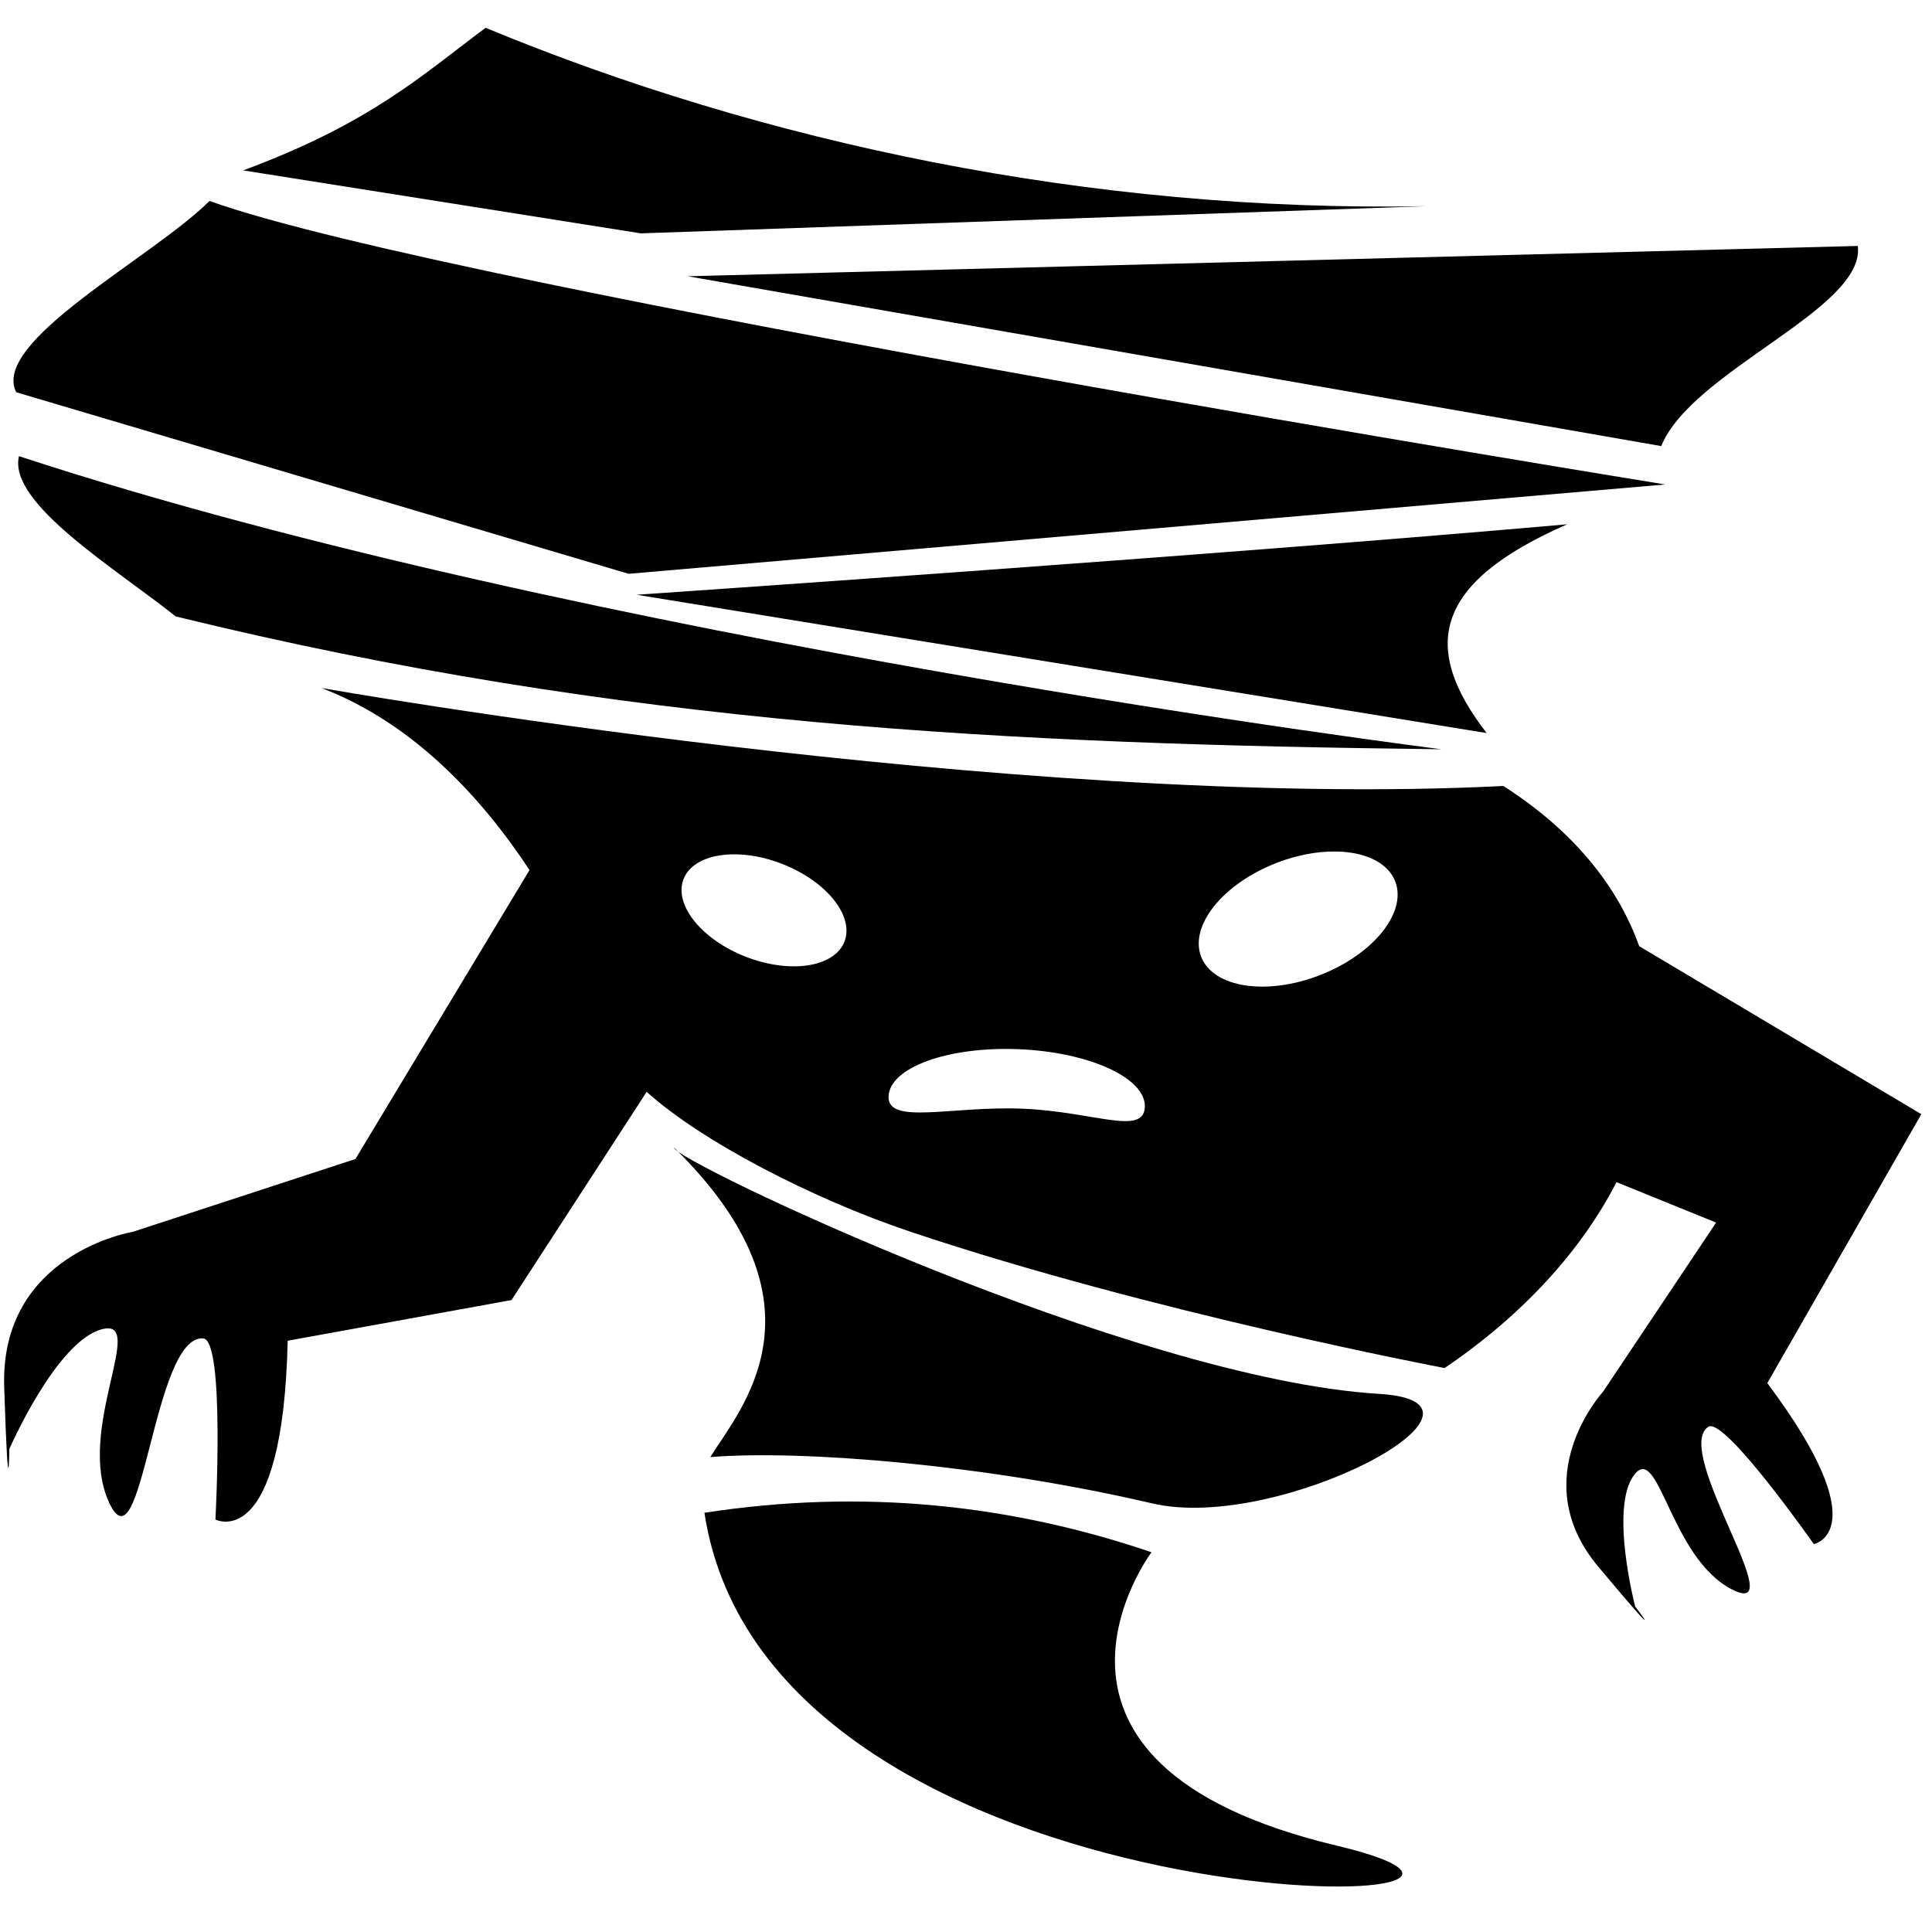 <?xml version="1.0" encoding="UTF-8" standalone="no"?>
<!DOCTYPE svg PUBLIC "-//W3C//DTD SVG 1.1//EN" "http://www.w3.org/Graphics/SVG/1.1/DTD/svg11.dtd">
<svg width="100%" height="100%" viewBox="0 0 30 30" version="1.1" xmlns="http://www.w3.org/2000/svg" xmlns:xlink="http://www.w3.org/1999/xlink" xml:space="preserve" xmlns:serif="http://www.serif.com/" style="fill-rule:evenodd;clip-rule:evenodd;stroke-linejoin:round;stroke-miterlimit:2;">
    <g transform="matrix(1,0,0,1,-0.4,0.356)">
        <g transform="matrix(1.361,0,0,1.121,-7.617,4.196)">
            <path d="M6.107,2.258C5.977,2.91 7.223,3.825 7.895,4.478C12.998,5.996 17.428,6.248 22.337,6.318C22.337,6.318 12.557,4.83 6.107,2.258Z"/>
        </g>
        <g transform="matrix(1.102,0.205,-0.205,1.102,2.12,-5.928)">
            <path d="M12.827,23.986C14.931,23.25 16.99,23.098 19.016,23.391C19.016,23.391 17.392,26.673 22.276,26.917C26.68,27.138 14.783,29.602 12.827,23.986Z"/>
        </g>
        <g transform="matrix(1.441,0,0,1.178,-6.283,3.803)">
            <path d="M11.902,11.598C11.883,11.759 16.83,14.646 19.499,14.843C21.043,14.957 18.418,16.676 17.055,16.287C15.283,15.781 13.299,15.578 12.292,15.676C12.606,15.052 13.638,13.677 11.902,11.598Z"/>
        </g>
        <g transform="matrix(1.361,0,0,1.121,-4.601,4.847)">
            <path d="M10.938,3.597C10.938,3.597 17.497,3.056 21.555,2.621C20.023,3.435 19.883,4.329 20.636,5.513L10.938,3.597Z"/>
        </g>
        <g transform="matrix(1.039,0,0,1.039,-0.176,-0.929)">
            <path d="M8.468,13.555C7.747,12.459 6.719,11.353 5.359,10.834C5.359,10.834 15.73,12.667 23.022,12.298C24.071,12.969 24.733,13.797 25.052,14.692L29.269,17.203L26.967,21.222C28.63,23.444 27.662,23.628 27.662,23.628C27.662,23.628 26.323,21.717 26.085,21.875C25.54,22.238 27.364,24.78 26.438,24.305C25.513,23.83 25.348,22.105 24.977,22.594C24.606,23.082 24.992,24.56 24.992,24.56C24.992,24.56 25.555,25.295 24.441,23.966C23.327,22.638 24.512,21.351 24.512,21.351L26.202,18.823L24.713,18.219C24.188,19.241 23.311,20.207 22.144,20.997C22.144,20.997 17.768,20.169 14.167,18.962C12.692,18.468 11.029,17.602 10.219,16.869L8.199,19.981L4.854,20.589C4.781,23.782 3.774,23.261 3.774,23.261C3.774,23.261 3.919,20.58 3.592,20.554C2.84,20.494 2.685,24.092 2.184,23.005C1.684,21.917 2.761,20.238 2.078,20.417C1.395,20.596 0.694,22.207 0.694,22.207C0.694,22.207 0.682,23.273 0.617,21.279C0.553,19.284 2.54,18.961 2.54,18.961L5.866,17.873L8.468,13.555ZM15.782,16.232C14.725,16.188 13.852,16.504 13.834,16.937C13.816,17.37 14.783,17.077 15.84,17.121C16.897,17.165 17.646,17.53 17.664,17.097C17.682,16.664 16.839,16.276 15.782,16.232ZM12.242,13.462C11.579,13.204 10.919,13.306 10.77,13.69C10.621,14.073 11.039,14.593 11.702,14.851C12.366,15.109 13.026,15.007 13.175,14.624C13.323,14.24 12.906,13.72 12.242,13.462ZM19.63,13.449C18.83,13.76 18.326,14.388 18.506,14.85C18.686,15.313 19.481,15.436 20.281,15.125C21.082,14.814 21.585,14.186 21.406,13.724C21.226,13.261 20.431,13.138 19.63,13.449Z"/>
        </g>
        <g transform="matrix(1.039,0,0,1.039,-1.38,-0.929)">
            <path d="M4.844,3.555C3.997,4.401 1.568,5.654 1.956,6.414L11.107,9.127L26.6,7.792C26.6,7.792 8.467,4.859 4.844,3.555Z"/>
        </g>
        <g transform="matrix(1.039,0,0,1.039,-1.922,-0.749)">
            <path d="M12.512,4.507L30,4.054C30.117,4.995 27.524,5.911 27.062,7.045L12.512,4.507Z"/>
        </g>
        <g transform="matrix(1.039,0,0,1.039,-1.38,-0.929)">
            <path d="M5.348,3.098C7.261,2.388 8.016,1.677 8.971,0.967C13.101,2.678 17.997,3.726 23.029,3.633L11.29,4.039L5.348,3.098Z"/>
        </g>
    </g>
</svg>

